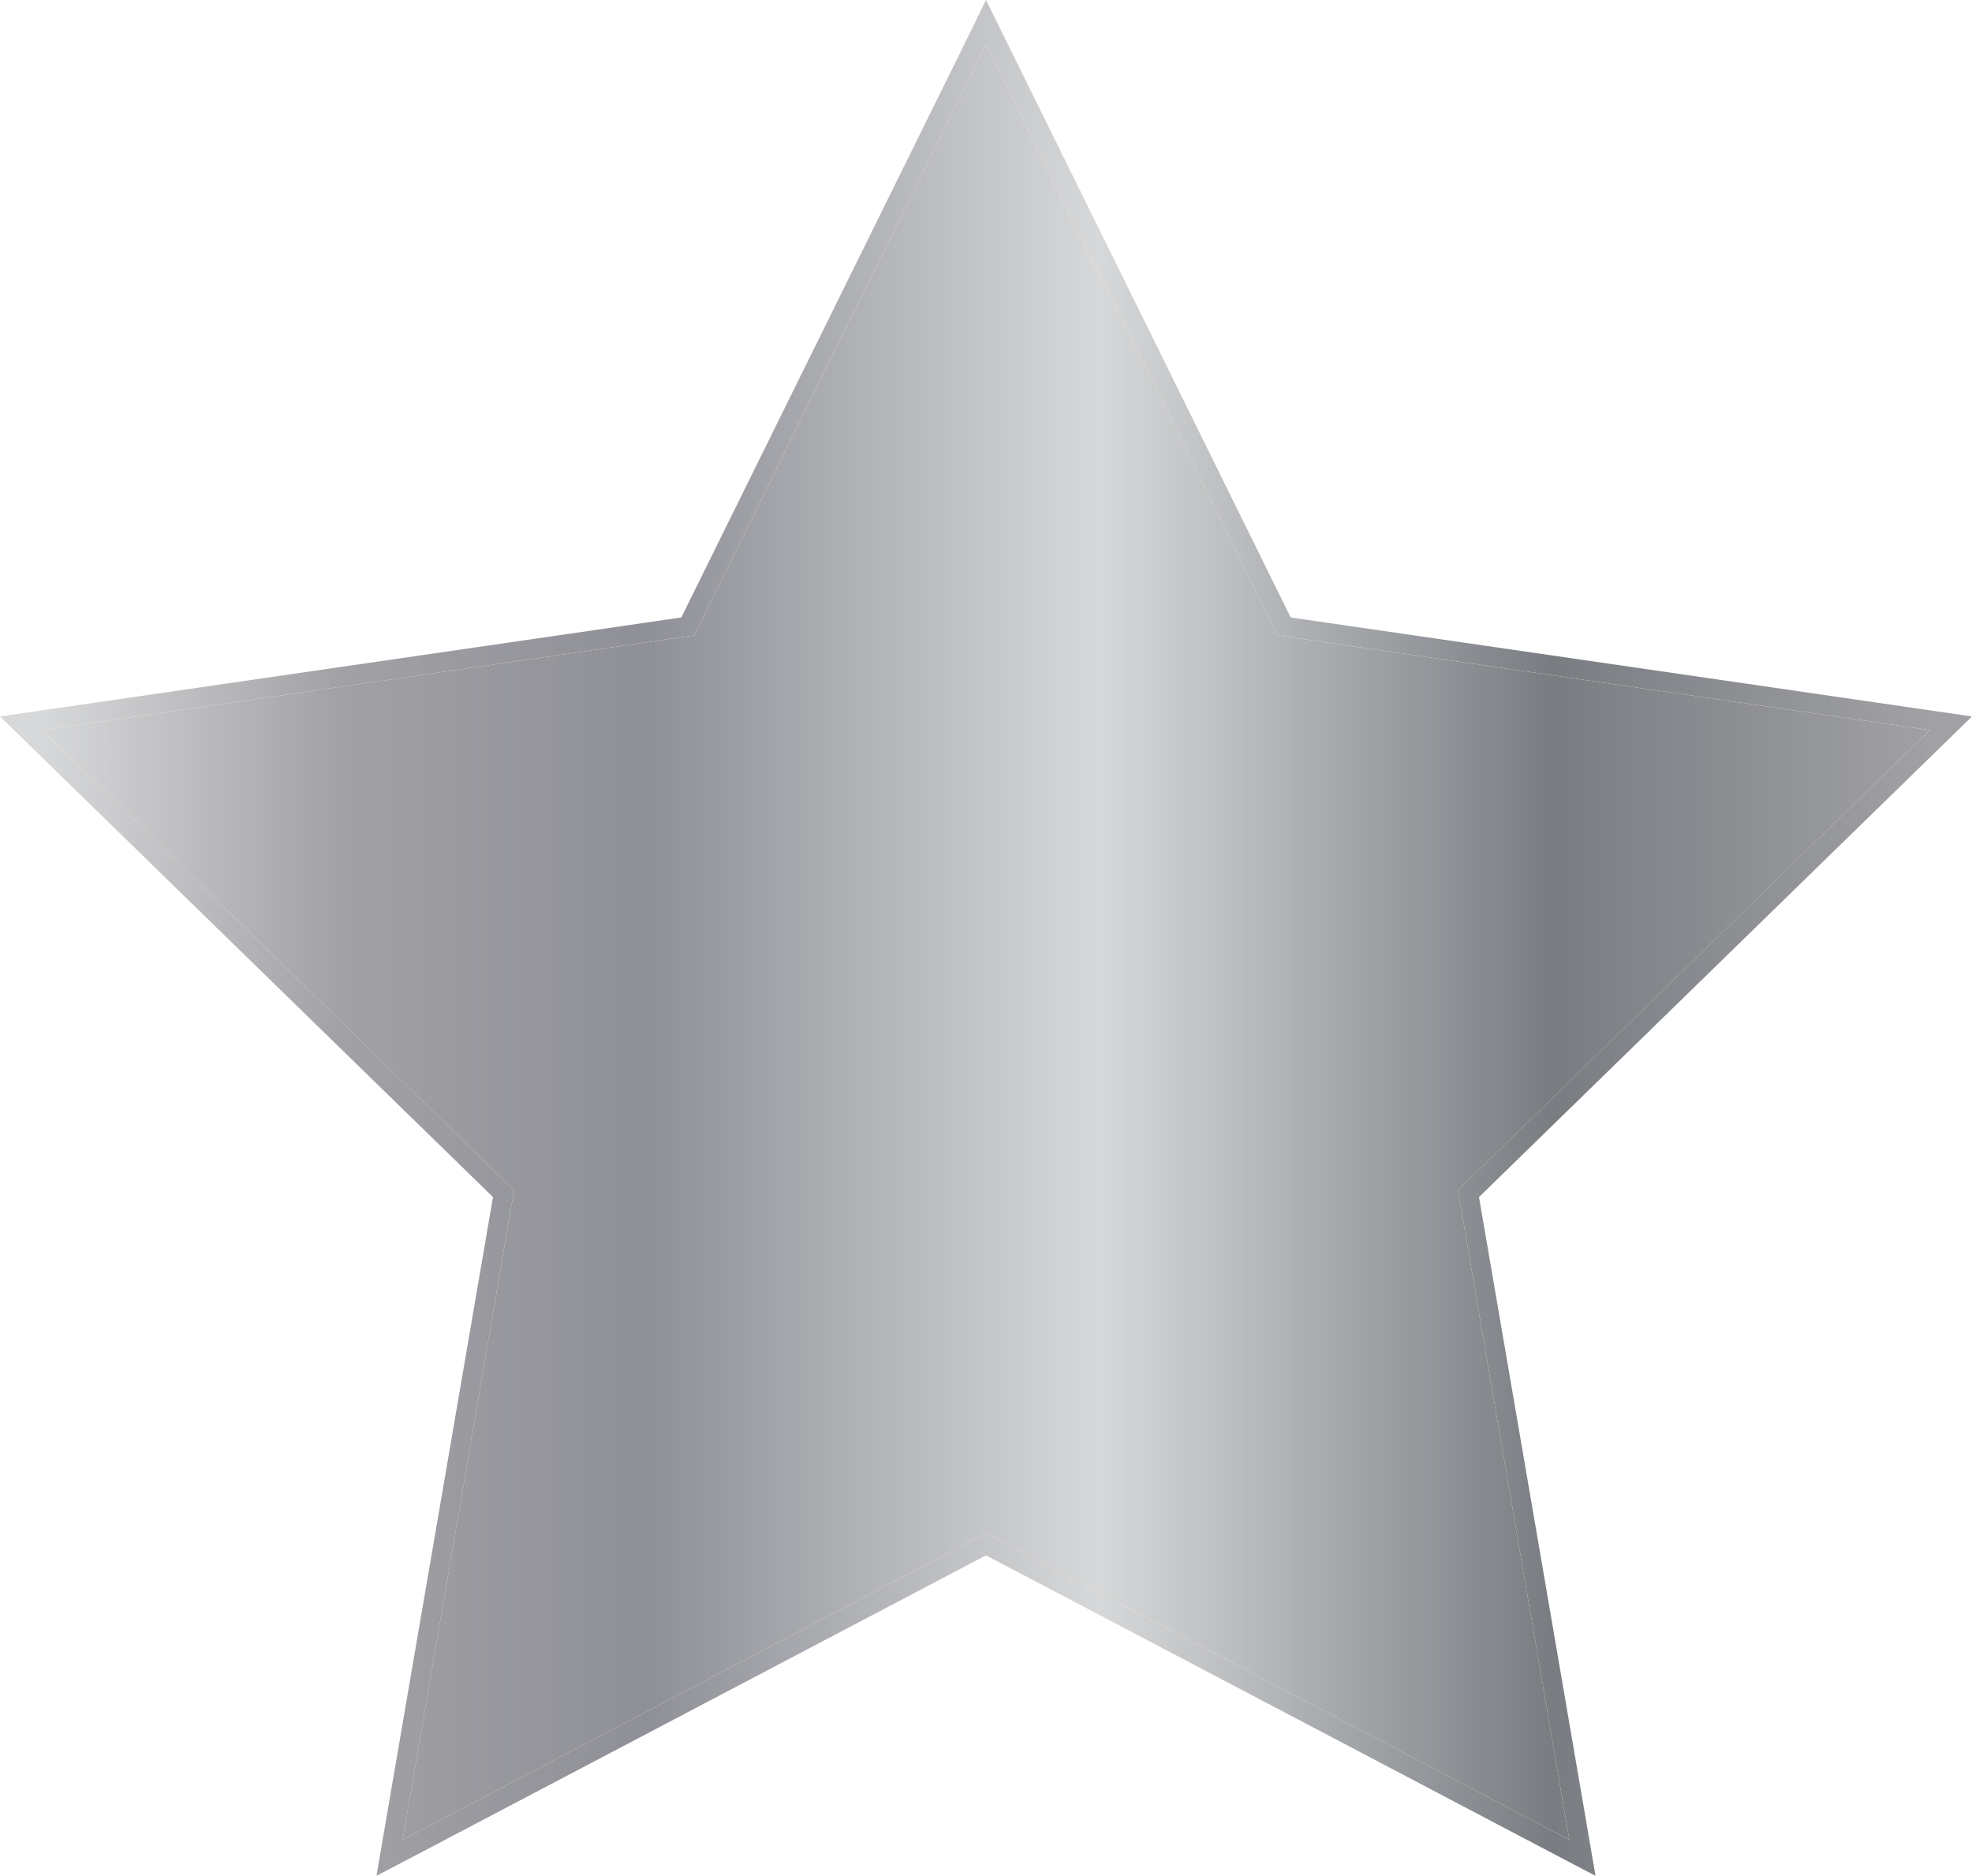 <svg xmlns="http://www.w3.org/2000/svg" xmlns:xlink="http://www.w3.org/1999/xlink" viewBox="0 0 502.88 478.27">
  <defs>
    <style>
      .cls-4 {
        fill: url(#linear-gradient4);
      }

    </style>
    <linearGradient id="linear-gradient4" x1="10.74" y1="240.21" x2="492.14" y2="240.21" gradientUnits="userSpaceOnUse">
      <stop offset="0" stop-color="#d7d8d9"/>
      <stop offset="0.16" stop-color="#a1a1a5"/>
      <stop offset="0.32" stop-color="#8f9097"/>
      <stop offset="0.56" stop-color="#d7d8d9"/>
      <stop offset="0.8" stop-color="#797d82"/>
      <stop offset="1" stop-color="#a1a1a5"/>
    </linearGradient>
  </defs>
  <g id="Layer_2" data-name="Layer 2">
    <g id="Layer_1-2" data-name="Layer 1">
      <g>
        <polygon class="cls-4" points="251.44 11.3 325.82 162.01 492.14 186.17 371.79 303.49 400.2 469.13 251.44 390.92 102.68 469.13 131.09 303.49 10.74 186.17 177.06 162.01 251.44 11.3"/>
        <path class="cls-4" d="M251.44,11.3,325.82,162l166.32,24.16L371.79,303.48,400.2,469.13,251.44,390.92,102.68,469.13l28.41-165.65L10.74,186.17,177.06,162,251.44,11.3m0-11.3L247,9.08,173.74,157.44,10,181.23,0,182.68l7.25,7.07L125.72,305.23l-28,163.06-1.71,10,9-4.71,146.43-77,146.43,77,9,4.71-1.71-10-28-163.06L495.63,189.75l7.25-7.07-10-1.45L329.14,157.44,255.93,9.08,251.44,0Z"/>
      </g>
    </g>
  </g>
</svg>
